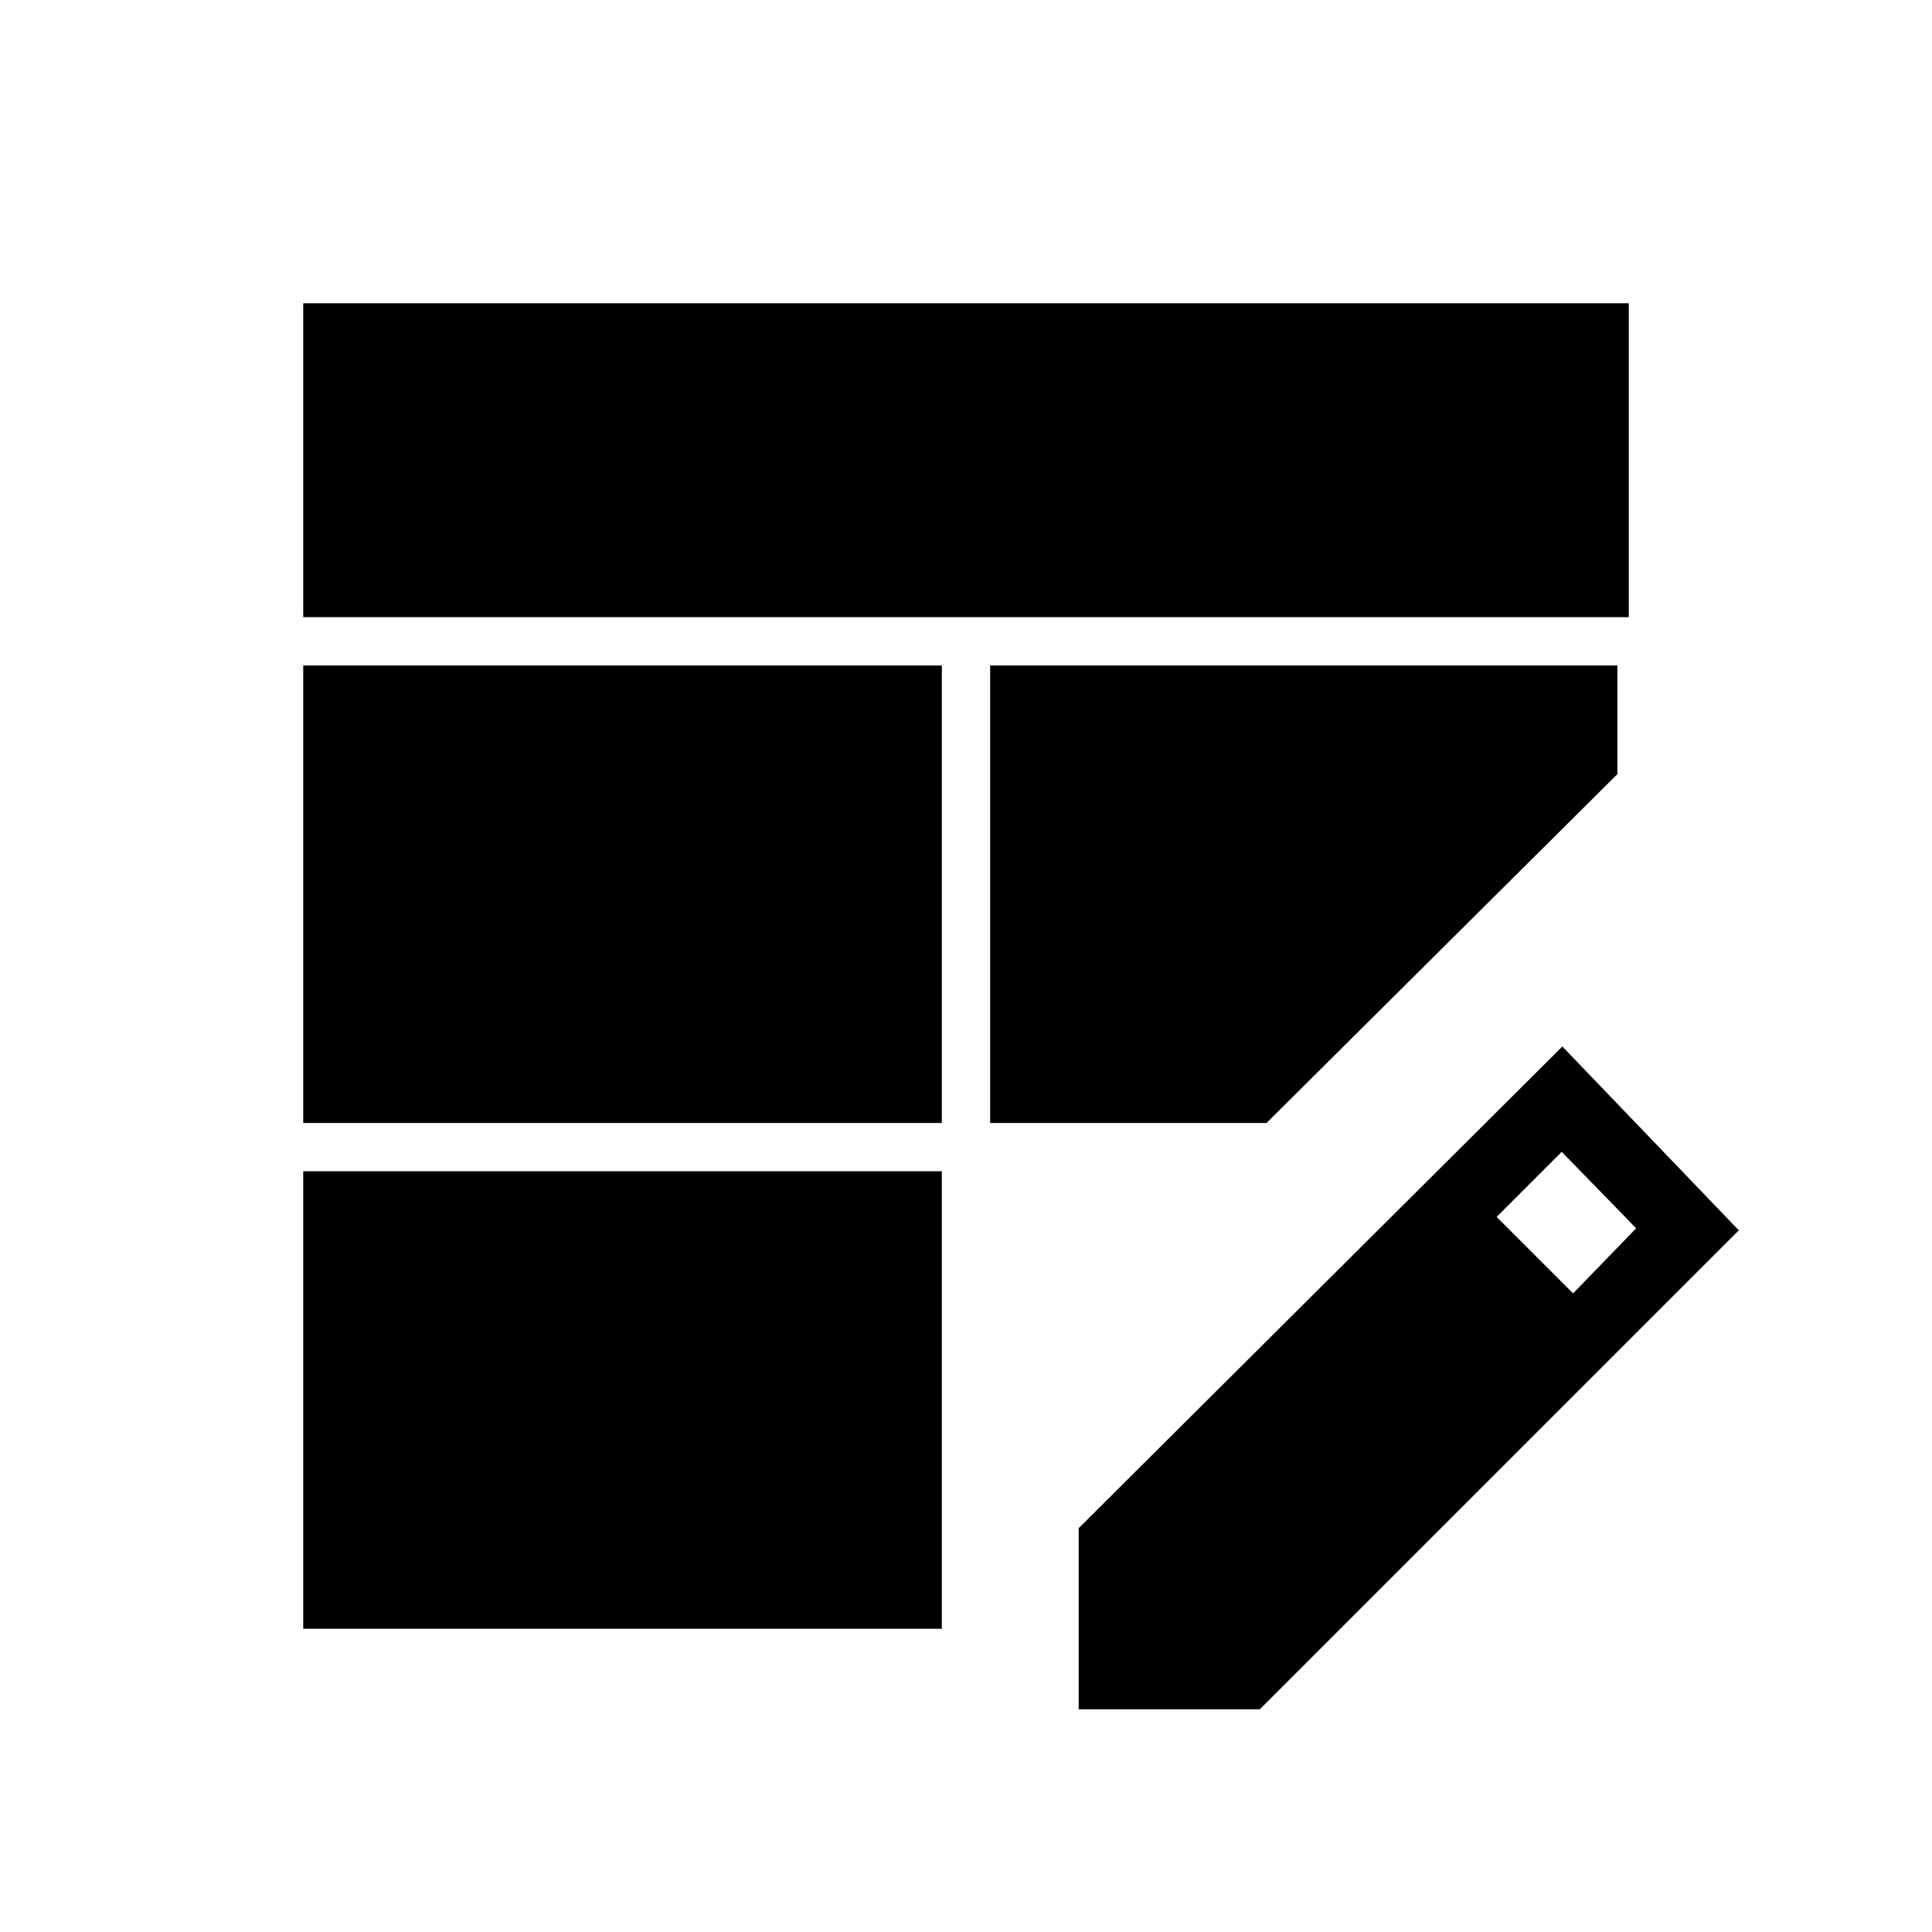 <svg xmlns="http://www.w3.org/2000/svg" height="40" viewBox="0 -960 960 960" width="40"><path d="M150.67-402v-227.33H468V-402H150.67Zm0-251.33v-156h658.66v156H150.67Zm0 502.66V-378H468v227.33H150.67ZM492-402v-227.33h311.67v54L629.33-402H492Zm44 291.33v-90L776.33-440 864-348.67l-238 238h-90Zm245.67-206.66L813-349.67l-37-38-32.33 32.34 38 38Z"/></svg>